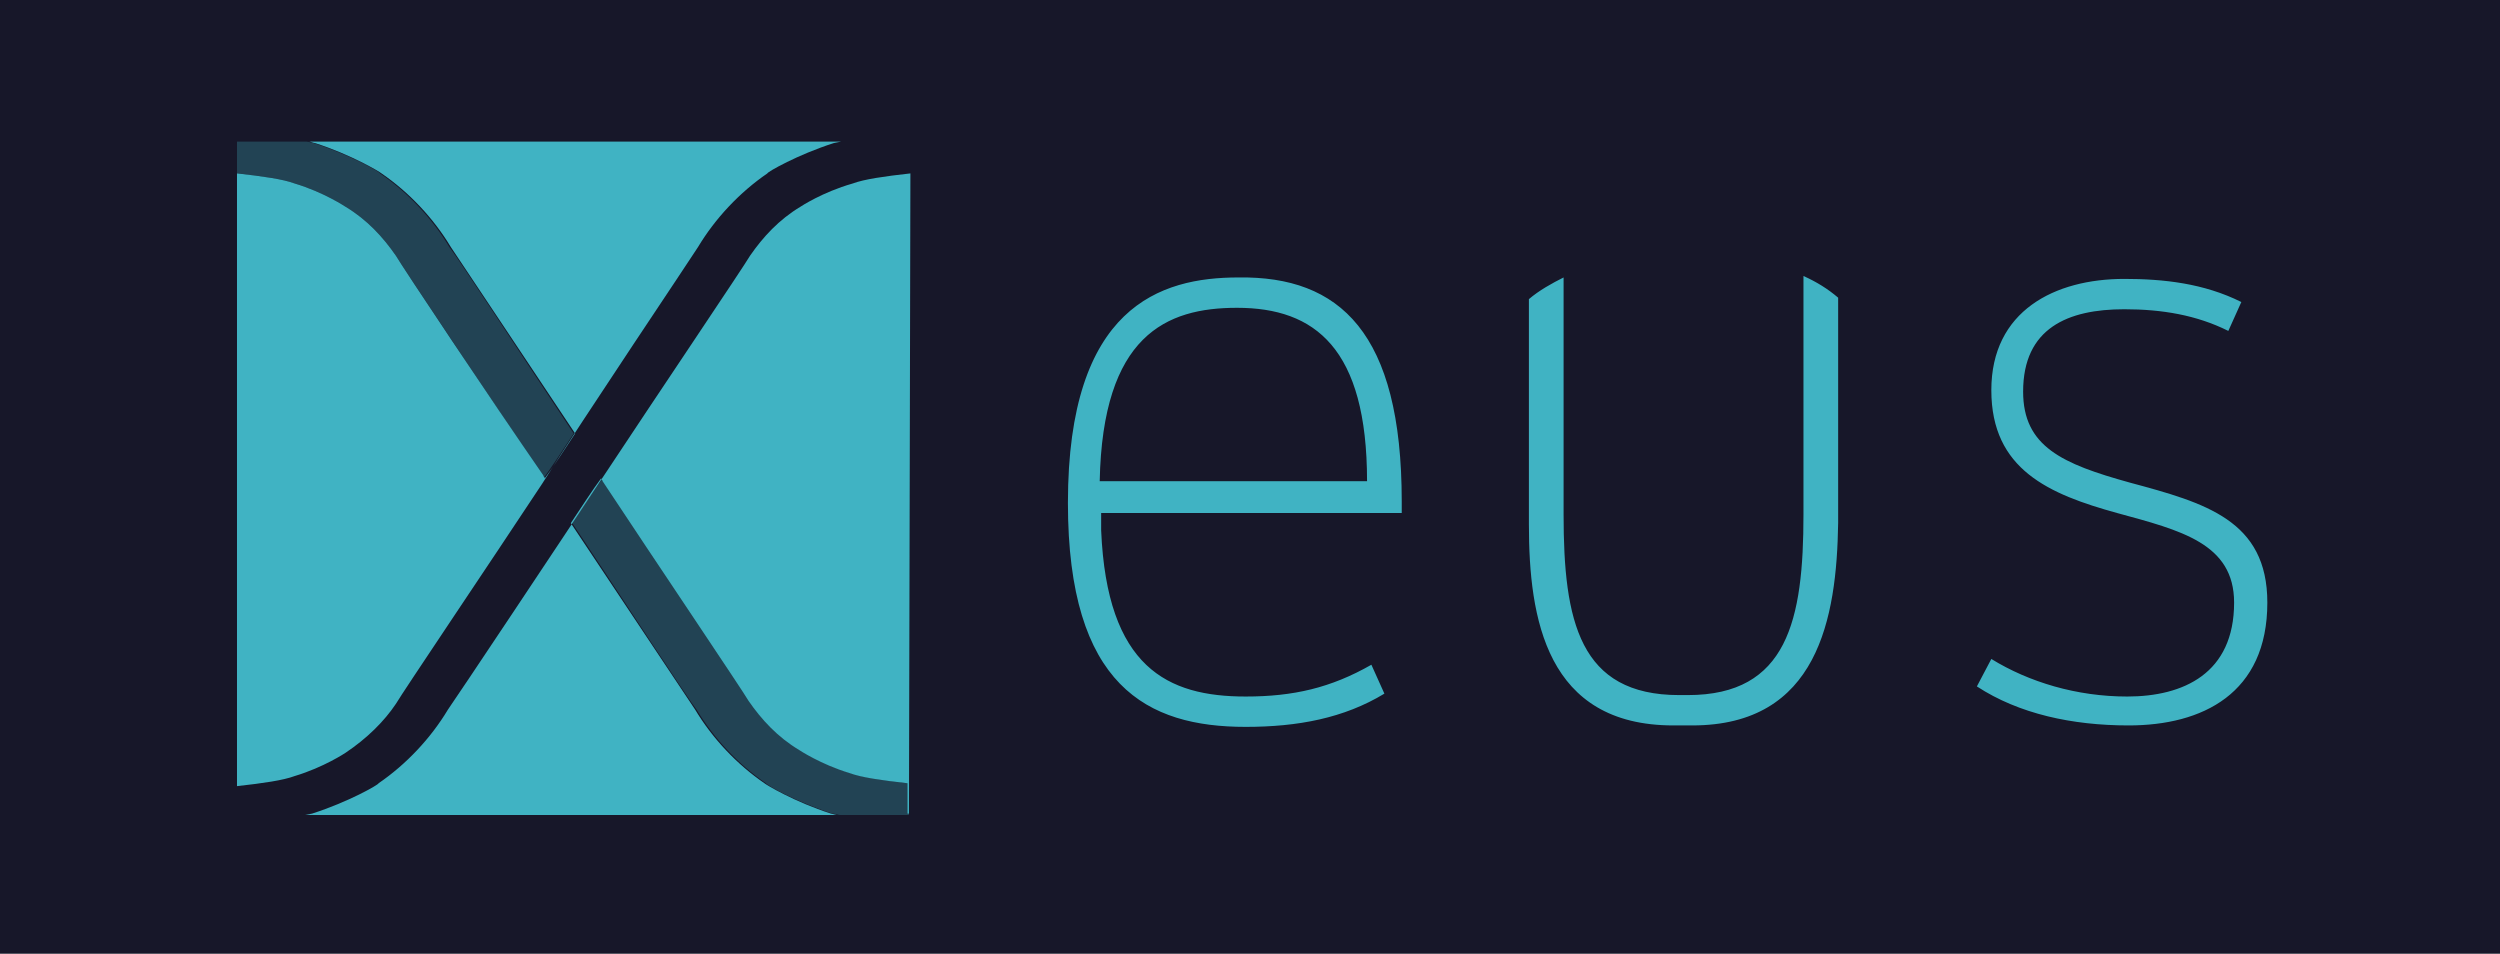 <?xml version="1.0" encoding="utf-8"?>
<!-- Generator: Adobe Illustrator 19.0.0, SVG Export Plug-In . SVG Version: 6.00 Build 0)  -->
<svg version="1.1" id="Calque_1" xmlns="http://www.w3.org/2000/svg" xmlns:xlink="http://www.w3.org/1999/xlink" x="0px" y="0px"
	 viewBox="-260.2 379.6 173 66" style="enable-background:new -260.2 379.6 173 66;" xml:space="preserve">
<style type="text/css">
	.st0{fill:#171729;}
	.st1{fill:#40B3C3;}
	.st2{opacity:0.28;fill:#40B3C3;enable-background:new    ;}
</style>
<rect x="-260.2" y="379.6" class="st0" width="173" height="66"/>
<g>
	<path id="path4143_3_" class="st1" d="M-238.8,389.4c0.1,0,0.3,0.1,0.4,0.1c2.5,0.8,4.5,2,4.6,2.1c1.9,1.3,3.6,3.1,4.8,5.1
		c0.4,0.6,5.2,7.8,8.6,12.9c-0.8,1.2-1.5,2.3-2.1,3.1c0-0.1-0.1-0.1-0.1-0.2c-3.6-5.2-9.8-14.5-10.2-15.2c-0.9-1.3-2-2.5-3.5-3.4
		c0,0-1.5-1-3.5-1.6c-0.8-0.3-2.2-0.5-4-0.7V434c1.8-0.2,3.2-0.4,4-0.7c2-0.6,3.5-1.6,3.5-1.6c1.5-1,2.7-2.2,3.5-3.4
		c0.4-0.7,6.6-9.9,10.1-15.2c2.9-4.6,10.3-15.6,10.8-16.4c1.2-2,2.9-3.8,4.8-5.1c0-0.1,2.1-1.3,4.6-2.1l0.5-0.1
		C-202.1,389.4-238.8,389.4-238.8,389.4z M-197.2,391.6c-1.8,0.2-3.2,0.4-4,0.7c-2.1,0.6-3.6,1.6-3.6,1.6c-1.5,0.9-2.6,2.1-3.5,3.4
		c-0.4,0.7-6.6,9.9-10.1,15.2c-2.9,4.4-10.3,15.5-10.8,16.2c-1.2,2-2.9,3.8-4.8,5.1c0,0.1-2.1,1.3-4.6,2.1l-0.5,0.1h36.8l-0.4-0.1
		c-2.5-0.8-4.5-2-4.6-2.1c-1.9-1.3-3.6-3.1-4.8-5.1c-0.4-0.6-5.2-7.8-8.6-12.9c0.8-1.2,1.5-2.3,2.1-3.1c0,0.1,0.1,0.1,0.1,0.2
		c3.5,5.3,9.7,14.5,10.1,15.2c0.9,1.3,2,2.5,3.5,3.4c0,0,1.5,1,3.5,1.6c0.8,0.3,2.2,0.5,4,0.7v2.1h0.1L-197.2,391.6L-197.2,391.6z"
		/>
	<path id="path7-3_4_" class="st2" d="M-218.5,412.7c-0.6,0.8-1.3,1.9-2.1,3.1c3.4,5.1,8.1,12.3,8.6,12.9c1.2,2,2.9,3.8,4.8,5.1
		c0,0.1,2.1,1.3,4.6,2.1c0.2,0,0.4,0.1,0.5,0.1h4.8v-2.2c-1.8-0.2-3.2-0.4-4-0.7c-2-0.6-3.5-1.6-3.5-1.6c-1.5-0.9-2.6-2.1-3.5-3.4
		c-0.4-0.7-6.6-9.9-10.1-15.2l0,0C-218.4,412.9-218.4,412.8-218.5,412.7 M-239,389.4h-4.8v2.2c1.8,0.2,3.2,0.4,4,0.7
		c2,0.6,3.5,1.6,3.5,1.6c1.5,0.9,2.6,2.1,3.5,3.4c0.4,0.7,6.6,9.9,10.1,15.2l0,0c0,0.1,0.1,0.1,0.1,0.2c0.6-0.8,1.3-1.9,2.1-3.1
		c-3.4-5.1-8.1-12.3-8.6-12.9c-1.2-2-2.9-3.8-4.8-5.1c0-0.1-2.1-1.3-4.6-2.1C-238.6,389.5-238.8,389.4-239,389.4"/>
	<path class="st1" d="M-103.3,421.3c0,6.3-4.5,8.5-9.6,8.5c-3.9,0-7.6-0.8-10.5-2.7l1-1.9c2.6,1.6,5.9,2.6,9.4,2.6
		c3.9,0,7.4-1.6,7.4-6.5c0-4.1-3.7-5-8.1-6.2c-4.7-1.3-8.7-3-8.7-8.5s4.4-7.7,9.2-7.7c2.7,0,5.5,0.3,8.1,1.6l-0.9,2
		c-2.2-1.1-4.6-1.5-7.2-1.5c-3.9,0-7,1.3-7,5.7c0,3.8,2.7,5,7.4,6.3C-107.6,414.4-103.3,415.6-103.3,421.3z M-135.4,415.2
		c0,7.3-1.1,12.5-8,12.5h-0.6c-6.9,0-8-5.1-8-12.5v-16.4c-0.8,0.4-1.7,0.9-2.4,1.5v15.6c0,6.5,1.2,13.9,10,13.9h1.3
		c8.7,0,10-7.4,10.1-14v-15.6c-0.7-0.6-1.5-1.1-2.4-1.5V415.2z M-163.2,414.3v0.8l0,0H-184v1.2c0.4,9.5,4.6,11.5,10,11.5
		c3.3,0,5.9-0.6,8.7-2.2l0.9,2c-2.8,1.7-6,2.3-9.6,2.3c-6.8,0-12.3-2.8-12.3-15.5c0-13.6,6.4-15.6,11.8-15.6
		C-167.5,398.7-163.2,402.6-163.2,414.3z M-165.6,412.9c0-9.2-3.6-12-9-12c-4.9,0-9.3,1.9-9.5,12H-165.6z"/>
</g>
</svg>
